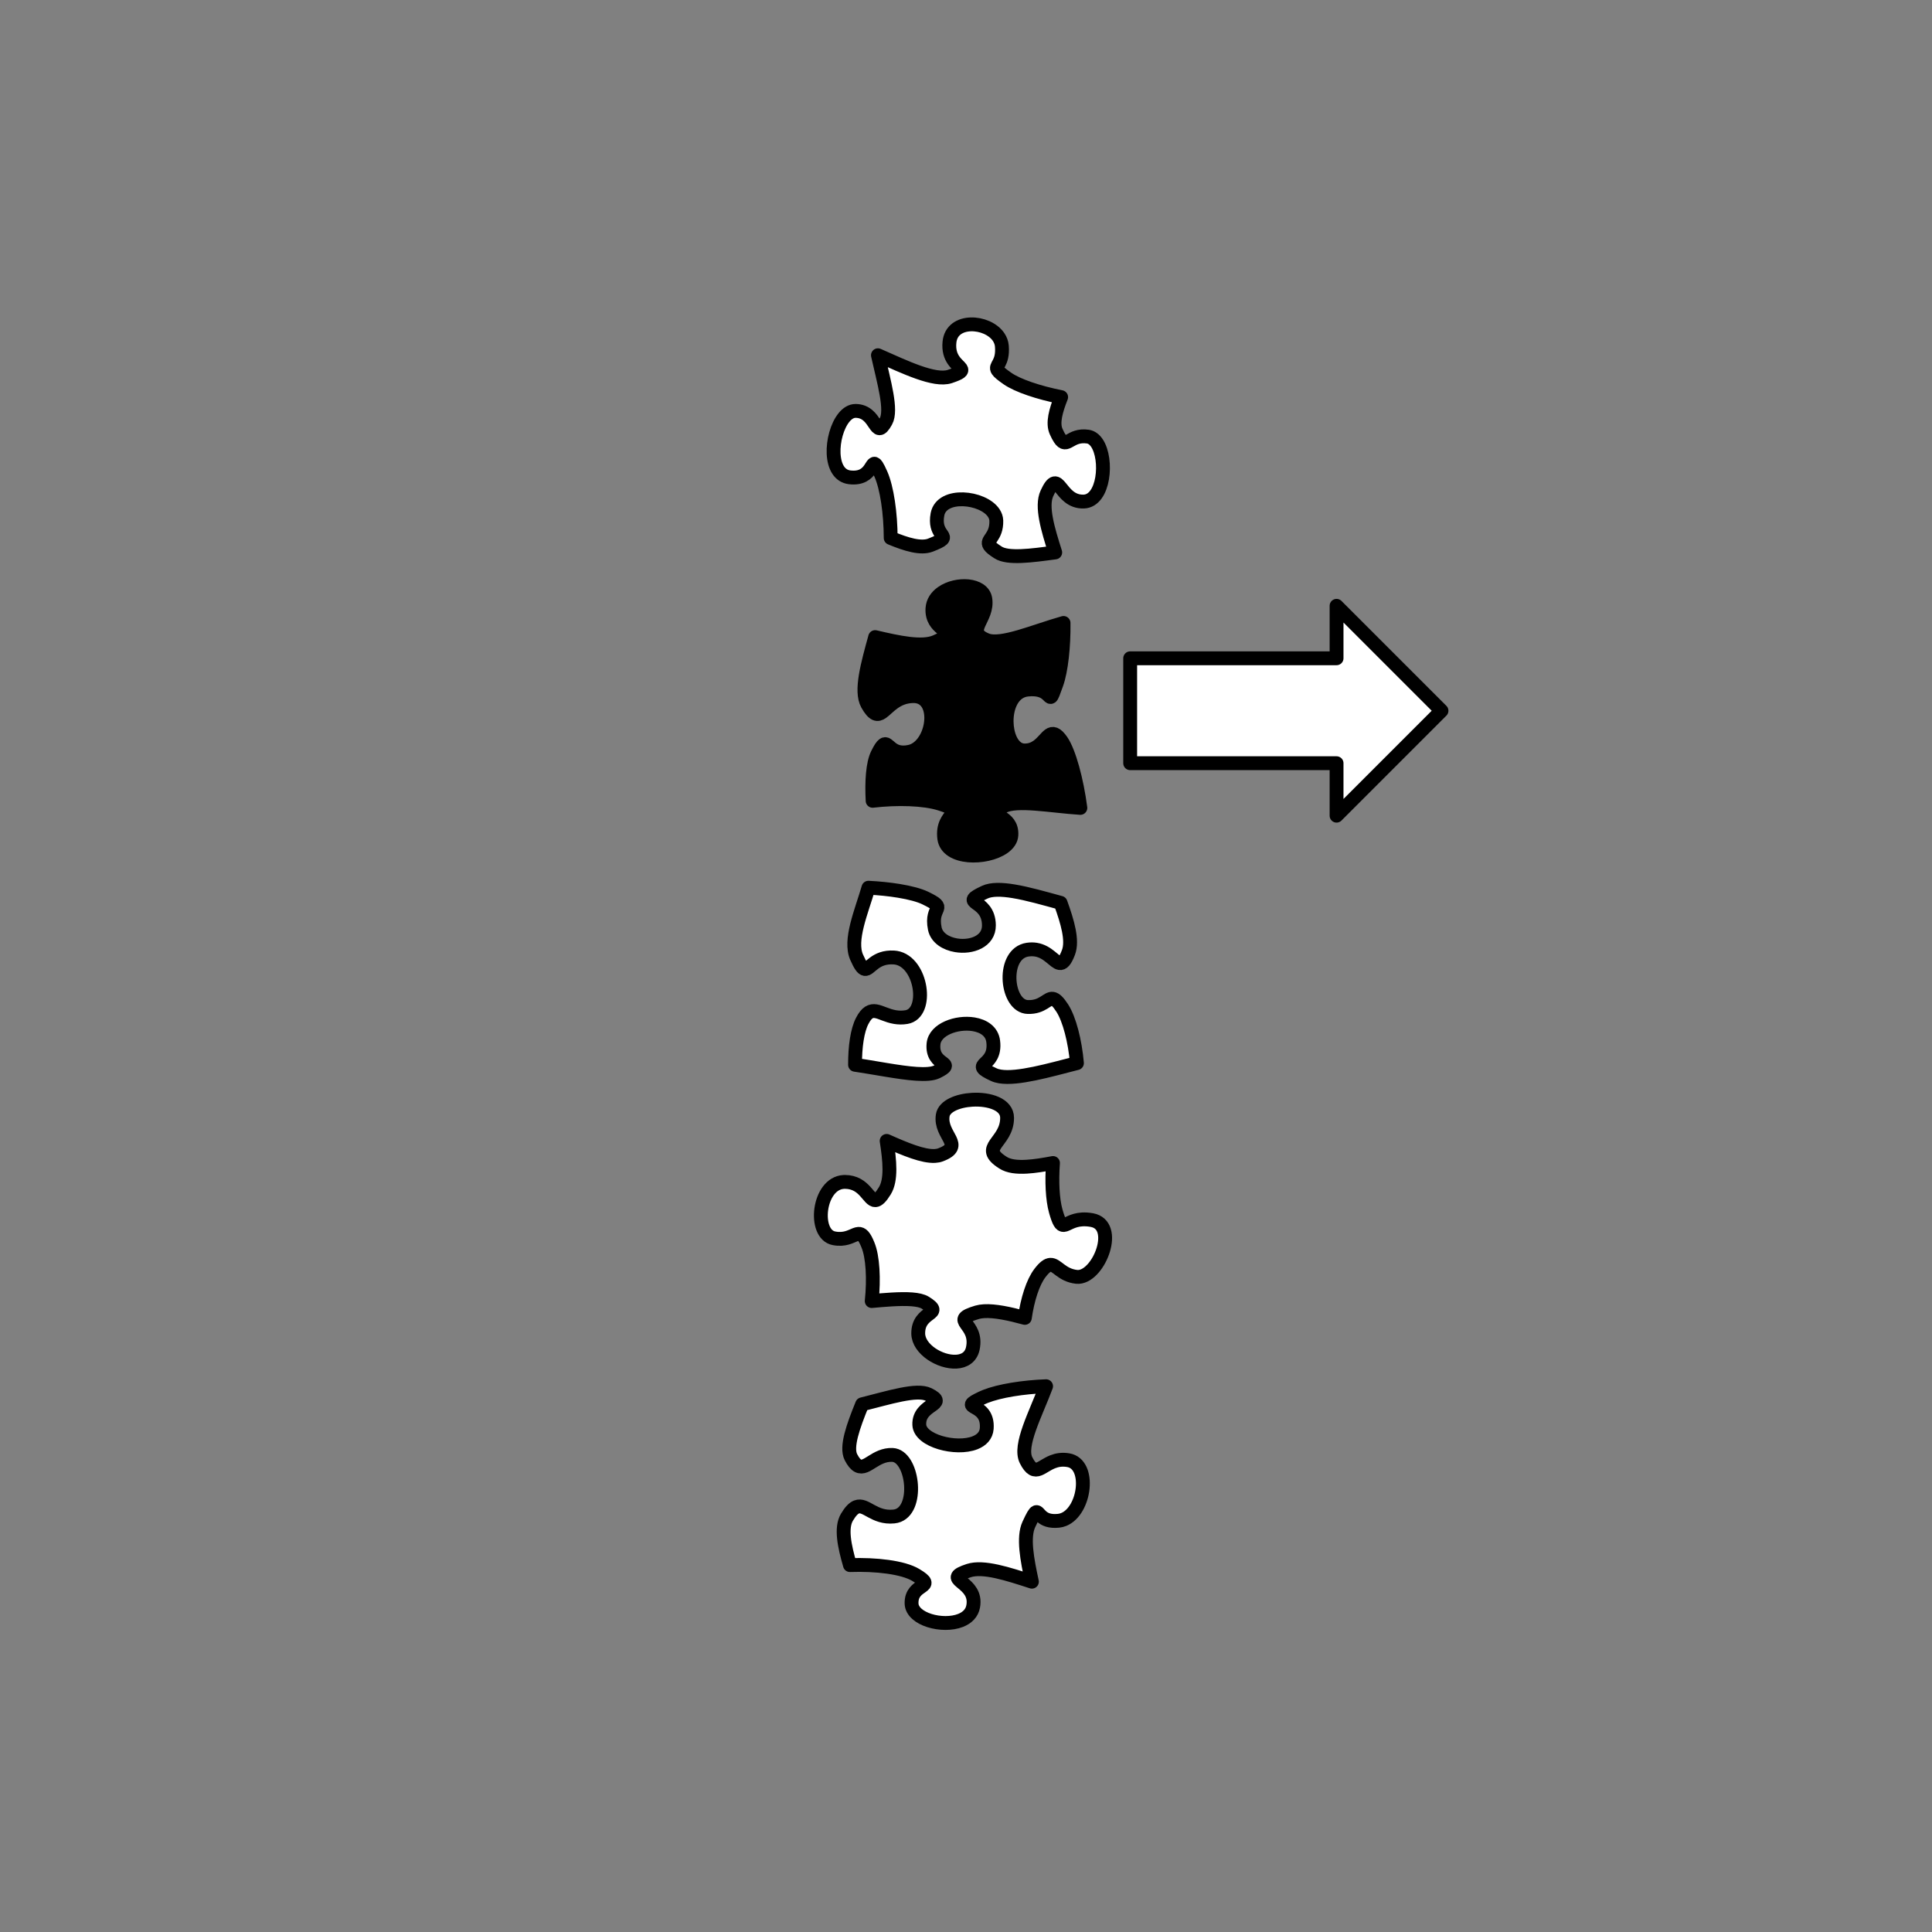 <svg version="1.1" viewBox="0.0 0.0 557.858 557.858" fill="none" stroke="none" stroke-linecap="square" stroke-miterlimit="10" xmlns:xlink="http://www.w3.org/1999/xlink" xmlns="http://www.w3.org/2000/svg"><rect x="0.0" y="0.0" width="557.858" height="557.858" fill="#808080" stroke="none"/><clipPath id="p.0"><path d="m0 0l557.858 0l0 557.858l-557.858 0l0 -557.858z" clip-rule="nonzero"/></clipPath><g clip-path="url(#p.0)"><path fill="#000000" fill-opacity="0.0" d="m0 0l557.858 0l0 557.858l-557.858 0z" fill-rule="evenodd"/><path fill="#ffffff" d="m326.336 190.076l59.591 0l0 -15.15l30.299 30.299l-30.299 30.299l0 -15.15l-59.591 0z" fill-rule="evenodd"/><path stroke="#000000" stroke-width="4.0" stroke-linejoin="round" stroke-linecap="butt" d="m326.336 190.076l59.591 0l0 -15.15l30.299 30.299l-30.299 30.299l0 -15.15l-59.591 0z" fill-rule="evenodd"/><path fill="#ffffff" d="m248.934 405.484c-2.583 6.356 -4.724 12.316 -3.233 15.261c1.411 2.744 2.646 3.052 4.051 2.495c1.318 -0.523 2.786 -1.804 4.693 -2.56c0.957 -0.38 2.023 -0.626 3.235 -0.58c5.797 0.245 7.765 15.073 1.703 17.478c-0.388 0.154 -0.815 0.259 -1.274 0.303c-5.745 0.584 -8.097 -3.81 -10.796 -2.739c-0.851 0.338 -1.733 1.218 -2.77 2.966c-1.816 3.08 -0.721 8.278 0.876 13.804c7.485 -0.261 15.284 0.622 19.021 2.853c6.453 3.858 -1.423 2.091 -1.228 8.259c0.153 4.563 8.971 6.917 14.166 4.856c1.872 -0.743 3.274 -2.062 3.628 -4.053c1.301 -7.102 -8.506 -7.507 -2.565 -9.864c0.361 -0.143 0.787 -0.295 1.277 -0.455c4.235 -1.378 11.327 0.962 18.241 3.201c-1.388 -6.394 -2.6 -12.814 -0.894 -16.505c1.14 -2.462 1.672 -3.411 2.095 -3.579c0.93 -0.369 1.331 3.035 6.488 2.49c0.515 -0.053 1.005 -0.179 1.472 -0.364c6.282 -2.492 7.934 -16.048 1.337 -17.131c-1.809 -0.313 -3.271 -0.026 -4.495 0.459c-1.617 0.641 -2.827 1.631 -3.902 2.057c-1.303 0.517 -2.407 0.217 -3.777 -2.491c-2.152 -4.257 2.785 -13.38 5.773 -21.38c-6.606 0.244 -13.428 1.32 -17.544 2.953c-0.349 0.139 -0.68 0.278 -0.985 0.425c-7.555 3.566 1.962 0.882 1.39 8.838c-0.154 2.028 -1.476 3.354 -3.363 4.103c-5.541 2.198 -15.954 -0.572 -16.109 -5.198c-0.25 -6.194 8.717 -5.731 2.703 -8.72c-3.395 -1.711 -11.471 0.885 -19.214 2.818z" fill-rule="evenodd"/><path stroke="#000000" stroke-width="4.0" stroke-linejoin="round" stroke-linecap="butt" d="m248.934 405.484c-2.583 6.356 -4.724 12.316 -3.233 15.261c1.411 2.744 2.646 3.052 4.051 2.495c1.318 -0.523 2.786 -1.804 4.693 -2.56c0.957 -0.38 2.023 -0.626 3.235 -0.58c5.797 0.245 7.765 15.073 1.703 17.478c-0.388 0.154 -0.815 0.259 -1.274 0.303c-5.745 0.584 -8.097 -3.81 -10.796 -2.739c-0.851 0.338 -1.733 1.218 -2.77 2.966c-1.816 3.08 -0.721 8.278 0.876 13.804c7.485 -0.261 15.284 0.622 19.021 2.853c6.453 3.858 -1.423 2.091 -1.228 8.259c0.153 4.563 8.971 6.917 14.166 4.856c1.872 -0.743 3.274 -2.062 3.628 -4.053c1.301 -7.102 -8.506 -7.507 -2.565 -9.864c0.361 -0.143 0.787 -0.295 1.277 -0.455c4.235 -1.378 11.327 0.962 18.241 3.201c-1.388 -6.394 -2.6 -12.814 -0.894 -16.505c1.14 -2.462 1.672 -3.411 2.095 -3.579c0.93 -0.369 1.331 3.035 6.488 2.49c0.515 -0.053 1.005 -0.179 1.472 -0.364c6.282 -2.492 7.934 -16.048 1.337 -17.131c-1.809 -0.313 -3.271 -0.026 -4.495 0.459c-1.617 0.641 -2.827 1.631 -3.902 2.057c-1.303 0.517 -2.407 0.217 -3.777 -2.491c-2.152 -4.257 2.785 -13.38 5.773 -21.38c-6.606 0.244 -13.428 1.32 -17.544 2.953c-0.349 0.139 -0.68 0.278 -0.985 0.425c-7.555 3.566 1.962 0.882 1.39 8.838c-0.154 2.028 -1.476 3.354 -3.363 4.103c-5.541 2.198 -15.954 -0.572 -16.109 -5.198c-0.25 -6.194 8.717 -5.731 2.703 -8.72c-3.395 -1.711 -11.471 0.885 -19.214 2.818z" fill-rule="evenodd"/><path fill="#ffffff" d="m316.742 127.943c-0.682 -1.027 -1.561 -1.715 -2.629 -1.873c-5.225 -0.753 -6.025 3.674 -8.086 0.569c-0.32 -0.482 -0.673 -1.144 -1.071 -2.035c-1.093 -2.451 -0.117 -5.976 1.446 -9.937c-6.502 -1.278 -12.595 -3.339 -15.498 -5.364c-1.633 -1.141 -2.467 -1.833 -2.824 -2.371c-0.978 -1.474 1.609 -1.787 1.208 -6.967c-0.078 -0.966 -0.409 -1.841 -0.92 -2.611c-3.2 -4.822 -13.559 -5.516 -14.215 1.47c-0.231 2.357 0.366 3.952 1.125 5.095c0.805 1.213 1.794 1.92 2.172 2.49c0.485 0.732 -0.029 1.24 -3.21 2.312c-4.407 1.436 -12.89 -2.682 -20.741 -6.145c1.721 7.734 4.124 15.835 2.297 19.1c-3.206 5.82 -2.467 -2.978 -8.736 -3.028c-5.105 -0.037 -8.343 12.108 -5.024 17.109c0.754 1.136 1.848 1.9 3.334 2.073c6.768 0.787 6.105 -5.86 7.755 -3.373c0.308 0.464 0.694 1.242 1.227 2.443c1.751 3.965 2.813 11.366 2.829 18.437c4.57 1.891 8.712 3.145 11.502 2.063c3.865 -1.521 3.968 -1.939 3.314 -2.924c-0.119 -0.179 -0.267 -0.38 -0.418 -0.609c-0.654 -0.985 -1.431 -2.511 -0.879 -5.399c1.267 -6.312 13.132 -5.022 16.239 -0.341c0.446 0.672 0.711 1.413 0.74 2.209c0.131 4.873 -3.089 5.474 -1.961 7.173c0.341 0.513 1.086 1.129 2.445 1.995c2.843 1.862 9.546 0.95 16.526 0.011c-2.096 -6.609 -4.15 -13.3 -2.38 -17.094c3.575 -7.758 3.395 2.621 10.611 2.402c5.926 -0.184 6.973 -12.135 3.824 -16.88z" fill-rule="evenodd"/><path stroke="#000000" stroke-width="4.0" stroke-linejoin="round" stroke-linecap="butt" d="m316.742 127.943c-0.682 -1.027 -1.561 -1.715 -2.629 -1.873c-5.225 -0.753 -6.025 3.674 -8.086 0.569c-0.32 -0.482 -0.673 -1.144 -1.071 -2.035c-1.093 -2.451 -0.117 -5.976 1.446 -9.937c-6.502 -1.278 -12.595 -3.339 -15.498 -5.364c-1.633 -1.141 -2.467 -1.833 -2.824 -2.371c-0.978 -1.474 1.609 -1.787 1.208 -6.967c-0.078 -0.966 -0.409 -1.841 -0.92 -2.611c-3.2 -4.822 -13.559 -5.516 -14.215 1.47c-0.231 2.357 0.366 3.952 1.125 5.095c0.805 1.213 1.794 1.92 2.172 2.49c0.485 0.732 -0.029 1.24 -3.21 2.312c-4.407 1.436 -12.89 -2.682 -20.741 -6.145c1.721 7.734 4.124 15.835 2.297 19.1c-3.206 5.82 -2.467 -2.978 -8.736 -3.028c-5.105 -0.037 -8.343 12.108 -5.024 17.109c0.754 1.136 1.848 1.9 3.334 2.073c6.768 0.787 6.105 -5.86 7.755 -3.373c0.308 0.464 0.694 1.242 1.227 2.443c1.751 3.965 2.813 11.366 2.829 18.437c4.57 1.891 8.712 3.145 11.502 2.063c3.865 -1.521 3.968 -1.939 3.314 -2.924c-0.119 -0.179 -0.267 -0.38 -0.418 -0.609c-0.654 -0.985 -1.431 -2.511 -0.879 -5.399c1.267 -6.312 13.132 -5.022 16.239 -0.341c0.446 0.672 0.711 1.413 0.74 2.209c0.131 4.873 -3.089 5.474 -1.961 7.173c0.341 0.513 1.086 1.129 2.445 1.995c2.843 1.862 9.546 0.95 16.526 0.011c-2.096 -6.609 -4.15 -13.3 -2.38 -17.094c3.575 -7.758 3.395 2.621 10.611 2.402c5.926 -0.184 6.973 -12.135 3.824 -16.88z" fill-rule="evenodd"/><path fill="#ffffff" d="m280.732 317.548c-4.155 0.239 -8.11 1.833 -8.521 4.527c-0.905 5.867 6.621 8.646 -0.629 11.381c-0.484 0.185 -1.024 0.288 -1.618 0.322c-3.413 0.197 -8.512 -1.923 -13.945 -4.345l0 0c0.888 5.724 1.423 11.263 -0.538 14.428c-1.179 1.911 -1.999 2.649 -2.707 2.69c-1.981 0.114 -3.068 -5.253 -8.786 -5.281c-0.123 -9.765625E-4 -0.245 0.002 -0.367 0.009c-7.434 0.428 -8.898 15.147 -2.804 16.277c0.783 0.152 1.482 0.188 2.11 0.152c2.423 -0.14 3.811 -1.368 4.966 -1.435c0.914 -0.053 1.685 0.626 2.706 3.161c1.442 3.455 1.772 9.902 1.109 16.241c2.002 -0.184 3.946 -0.352 5.754 -0.456c4.379 -0.252 7.958 -0.141 9.684 0.912c5.774 3.571 -2.06 2.111 -2.011 8.899c0.036 4.58 6.341 8.413 11.006 8.145c2.293 -0.132 4.186 -1.253 4.747 -3.763c1.658 -7.621 -7.14 -7.97 1.235 -10.484c0.607 -0.176 1.286 -0.283 2.032 -0.326c3.097 -0.178 7.309 0.711 11.764 1.933c0.762 -5.333 2.319 -10.302 4.389 -12.983c1.274 -1.668 2.176 -2.298 2.981 -2.344c1.88 -0.108 3.225 2.995 7.579 3.483c0.2 0.021 0.399 0.025 0.597 0.014c5.997 -0.345 11.64 -14.975 3.807 -16.411c-1.051 -0.188 -1.971 -0.236 -2.772 -0.19c-2.941 0.169 -4.354 1.56 -5.357 1.618c-0.83 0.048 -1.387 -0.808 -2.294 -4c-0.97 -3.482 -1.183 -8.634 -0.801 -13.905l0 0c-2.664 0.503 -5.265 0.93 -7.587 1.064c-2.811 0.162 -5.215 -0.101 -6.849 -1.168c-7.2 -4.545 1.176 -5.638 1.183 -12.919c0.028 -3.921 -5.156 -5.526 -10.061 -5.243z" fill-rule="evenodd"/><path stroke="#000000" stroke-width="4.0" stroke-linejoin="round" stroke-linecap="butt" d="m280.732 317.548c-4.155 0.239 -8.11 1.833 -8.521 4.527c-0.905 5.867 6.621 8.646 -0.629 11.381c-0.484 0.185 -1.024 0.288 -1.618 0.322c-3.413 0.197 -8.512 -1.923 -13.945 -4.345l0 0c0.888 5.724 1.423 11.263 -0.538 14.428c-1.179 1.911 -1.999 2.649 -2.707 2.69c-1.981 0.114 -3.068 -5.253 -8.786 -5.281c-0.123 -9.765625E-4 -0.245 0.002 -0.367 0.009c-7.434 0.428 -8.898 15.147 -2.804 16.277c0.783 0.152 1.482 0.188 2.11 0.152c2.423 -0.14 3.811 -1.368 4.966 -1.435c0.914 -0.053 1.685 0.626 2.706 3.161c1.442 3.455 1.772 9.902 1.109 16.241c2.002 -0.184 3.946 -0.352 5.754 -0.456c4.379 -0.252 7.958 -0.141 9.684 0.912c5.774 3.571 -2.06 2.111 -2.011 8.899c0.036 4.58 6.341 8.413 11.006 8.145c2.293 -0.132 4.186 -1.253 4.747 -3.763c1.658 -7.621 -7.14 -7.97 1.235 -10.484c0.607 -0.176 1.286 -0.283 2.032 -0.326c3.097 -0.178 7.309 0.711 11.764 1.933c0.762 -5.333 2.319 -10.302 4.389 -12.983c1.274 -1.668 2.176 -2.298 2.981 -2.344c1.88 -0.108 3.225 2.995 7.579 3.483c0.2 0.021 0.399 0.025 0.597 0.014c5.997 -0.345 11.64 -14.975 3.807 -16.411c-1.051 -0.188 -1.971 -0.236 -2.772 -0.19c-2.941 0.169 -4.354 1.56 -5.357 1.618c-0.83 0.048 -1.387 -0.808 -2.294 -4c-0.97 -3.482 -1.183 -8.634 -0.801 -13.905l0 0c-2.664 0.503 -5.265 0.93 -7.587 1.064c-2.811 0.162 -5.215 -0.101 -6.849 -1.168c-7.2 -4.545 1.176 -5.638 1.183 -12.919c0.028 -3.921 -5.156 -5.526 -10.061 -5.243z" fill-rule="evenodd"/><path fill="#ffffff" d="m292.639 257.344c-3.411 -0.561 -6.347 -0.634 -8.297 0.272c-7.888 3.683 1.118 1.626 1.202 9.539c0.056 4.702 -5.043 6.52 -9.446 5.795c-2.974 -0.49 -5.63 -2.133 -6.179 -4.828c-1.366 -6.726 4.026 -5.509 -2.714 -8.8c-1.726 -0.845 -4.445 -1.56 -7.661 -2.09c-2.678 -0.441 -5.699 -0.751 -8.784 -0.905c-2.007 6.914 -5.609 15.126 -3.398 20.097c1.044 2.366 1.71 3.26 2.359 3.367c1.487 0.245 2.862 -3.661 8.422 -3.319c0.199 0.012 0.396 0.037 0.588 0.068c7.493 1.233 9.55 16.057 2.992 17.143c-1.209 0.199 -2.289 0.16 -3.268 -0.002c-2.308 -0.38 -4.041 -1.441 -5.545 -1.689c-1.42 -0.234 -2.636 0.265 -3.929 2.762c-1.445 2.724 -2.105 7.512 -2.09 12.698c1.199 0.177 2.411 0.372 3.628 0.573c1.808 0.298 3.618 0.608 5.38 0.898c6.348 1.045 12.046 1.804 14.615 0.569c6.084 -2.993 -1.634 -1.382 -0.96 -8.101c0.415 -4.182 6.702 -6.434 11.571 -5.633c2.903 0.478 5.307 2.044 5.657 4.929c0.977 7.734 -7.418 6.105 0.192 9.62c0.517 0.239 1.114 0.407 1.78 0.516c5.053 0.832 14.097 -1.771 22.209 -3.853c-0.56 -6.345 -2.164 -12.659 -4.231 -15.88c-1.201 -1.855 -2.01 -2.578 -2.739 -2.698c-1.637 -0.269 -2.863 2.523 -7.219 2.375c-0.175 -0.004 -0.352 -0.021 -0.518 -0.049c-5.89 -0.969 -6.96 -15.362 0.428 -16.507c0.899 -0.136 1.71 -0.121 2.443 -1.5258789E-4c3.536 0.582 5.316 3.626 6.832 3.875c0.846 0.139 1.611 -0.588 2.552 -3.078c1.303 -3.446 -0.282 -8.811 -2.276 -14.323c-4.619 -1.256 -9.457 -2.662 -13.598 -3.343z" fill-rule="evenodd"/><path stroke="#000000" stroke-width="4.0" stroke-linejoin="round" stroke-linecap="butt" d="m292.639 257.344c-3.411 -0.561 -6.347 -0.634 -8.297 0.272c-7.888 3.683 1.118 1.626 1.202 9.539c0.056 4.702 -5.043 6.52 -9.446 5.795c-2.974 -0.49 -5.63 -2.133 -6.179 -4.828c-1.366 -6.726 4.026 -5.509 -2.714 -8.8c-1.726 -0.845 -4.445 -1.56 -7.661 -2.09c-2.678 -0.441 -5.699 -0.751 -8.784 -0.905c-2.007 6.914 -5.609 15.126 -3.398 20.097c1.044 2.366 1.71 3.26 2.359 3.367c1.487 0.245 2.862 -3.661 8.422 -3.319c0.199 0.012 0.396 0.037 0.588 0.068c7.493 1.233 9.55 16.057 2.992 17.143c-1.209 0.199 -2.289 0.16 -3.268 -0.002c-2.308 -0.38 -4.041 -1.441 -5.545 -1.689c-1.42 -0.234 -2.636 0.265 -3.929 2.762c-1.445 2.724 -2.105 7.512 -2.09 12.698c1.199 0.177 2.411 0.372 3.628 0.573c1.808 0.298 3.618 0.608 5.38 0.898c6.348 1.045 12.046 1.804 14.615 0.569c6.084 -2.993 -1.634 -1.382 -0.96 -8.101c0.415 -4.182 6.702 -6.434 11.571 -5.633c2.903 0.478 5.307 2.044 5.657 4.929c0.977 7.734 -7.418 6.105 0.192 9.62c0.517 0.239 1.114 0.407 1.78 0.516c5.053 0.832 14.097 -1.771 22.209 -3.853c-0.56 -6.345 -2.164 -12.659 -4.231 -15.88c-1.201 -1.855 -2.01 -2.578 -2.739 -2.698c-1.637 -0.269 -2.863 2.523 -7.219 2.375c-0.175 -0.004 -0.352 -0.021 -0.518 -0.049c-5.89 -0.969 -6.96 -15.362 0.428 -16.507c0.899 -0.136 1.71 -0.121 2.443 -1.5258789E-4c3.536 0.582 5.316 3.626 6.832 3.875c0.846 0.139 1.611 -0.588 2.552 -3.078c1.303 -3.446 -0.282 -8.811 -2.276 -14.323c-4.619 -1.256 -9.457 -2.662 -13.598 -3.343z" fill-rule="evenodd"/><path fill="#000000" d="m252.694 183.958c-2.088 7.626 -4.377 15.548 -2.231 19.395c1.772 3.138 2.896 3.246 4.233 2.307c0.93 -0.653 1.96 -1.811 3.382 -2.81c1.368 -0.961 3.095 -1.776 5.44 -1.853c7.34 -0.27 6.562 11.412 1.316 15.098c-0.665 0.467 -1.4 0.804 -2.197 0.975c-5.464 1.161 -6.021 -3.086 -7.507 -2.041c-0.448 0.315 -0.985 1.116 -1.765 2.696c-1.348 2.712 -1.697 7.859 -1.397 13.503c7.071 -0.824 14.831 -0.621 19.488 0.854c8.412 2.677 0.172 2.203 1.203 10.011c0.822 6.105 12.12 6.071 17.078 2.587c1.337 -0.939 2.213 -2.133 2.293 -3.521c0.379 -5.911 -6.82 -5.292 -3.613 -7.545c0.319 -0.224 0.742 -0.476 1.286 -0.769c3.871 -2.061 13.68 -0.117 22.246 0.432c-1.04 -7.956 -3.214 -16.073 -5.45 -19.355c-1.544 -2.212 -2.527 -2.348 -3.498 -1.667c-0.984 0.691 -1.952 2.219 -3.476 3.29c-0.981 0.689 -2.194 1.187 -3.793 1.144c-5.705 -0.146 -7.04 -12.862 -1.733 -16.591c0.753 -0.529 1.638 -0.877 2.669 -0.982c5.631 -0.61 6.141 2.572 6.816 2.098c0.316 -0.222 0.664 -1.224 1.572 -3.752c1.368 -3.839 2.127 -10.785 2.037 -17.588c-8.377 2.35 -17.973 6.619 -22.203 4.943c-6.519 -2.64 0.564 -5.902 -0.389 -11.899c-0.718 -4.367 -8.311 -4.718 -12.512 -1.766c-1.547 1.087 -2.634 2.618 -2.749 4.56c-0.347 6.148 6.342 6.296 3.485 8.303c-0.516 0.362 -1.346 0.786 -2.586 1.318c-3.938 1.705 -10.816 0.174 -17.447 -1.375z" fill-rule="evenodd"/><path stroke="#000000" stroke-width="4.0" stroke-linejoin="round" stroke-linecap="butt" d="m252.694 183.958c-2.088 7.626 -4.377 15.548 -2.231 19.395c1.772 3.138 2.896 3.246 4.233 2.307c0.93 -0.653 1.96 -1.811 3.382 -2.81c1.368 -0.961 3.095 -1.776 5.44 -1.853c7.34 -0.27 6.562 11.412 1.316 15.098c-0.665 0.467 -1.4 0.804 -2.197 0.975c-5.464 1.161 -6.021 -3.086 -7.507 -2.041c-0.448 0.315 -0.985 1.116 -1.765 2.696c-1.348 2.712 -1.697 7.859 -1.397 13.503c7.071 -0.824 14.831 -0.621 19.488 0.854c8.412 2.677 0.172 2.203 1.203 10.011c0.822 6.105 12.12 6.071 17.078 2.587c1.337 -0.939 2.213 -2.133 2.293 -3.521c0.379 -5.911 -6.82 -5.292 -3.613 -7.545c0.319 -0.224 0.742 -0.476 1.286 -0.769c3.871 -2.061 13.68 -0.117 22.246 0.432c-1.04 -7.956 -3.214 -16.073 -5.45 -19.355c-1.544 -2.212 -2.527 -2.348 -3.498 -1.667c-0.984 0.691 -1.952 2.219 -3.476 3.29c-0.981 0.689 -2.194 1.187 -3.793 1.144c-5.705 -0.146 -7.04 -12.862 -1.733 -16.591c0.753 -0.529 1.638 -0.877 2.669 -0.982c5.631 -0.61 6.141 2.572 6.816 2.098c0.316 -0.222 0.664 -1.224 1.572 -3.752c1.368 -3.839 2.127 -10.785 2.037 -17.588c-8.377 2.35 -17.973 6.619 -22.203 4.943c-6.519 -2.64 0.564 -5.902 -0.389 -11.899c-0.718 -4.367 -8.311 -4.718 -12.512 -1.766c-1.547 1.087 -2.634 2.618 -2.749 4.56c-0.347 6.148 6.342 6.296 3.485 8.303c-0.516 0.362 -1.346 0.786 -2.586 1.318c-3.938 1.705 -10.816 0.174 -17.447 -1.375z" fill-rule="evenodd"/></g></svg>